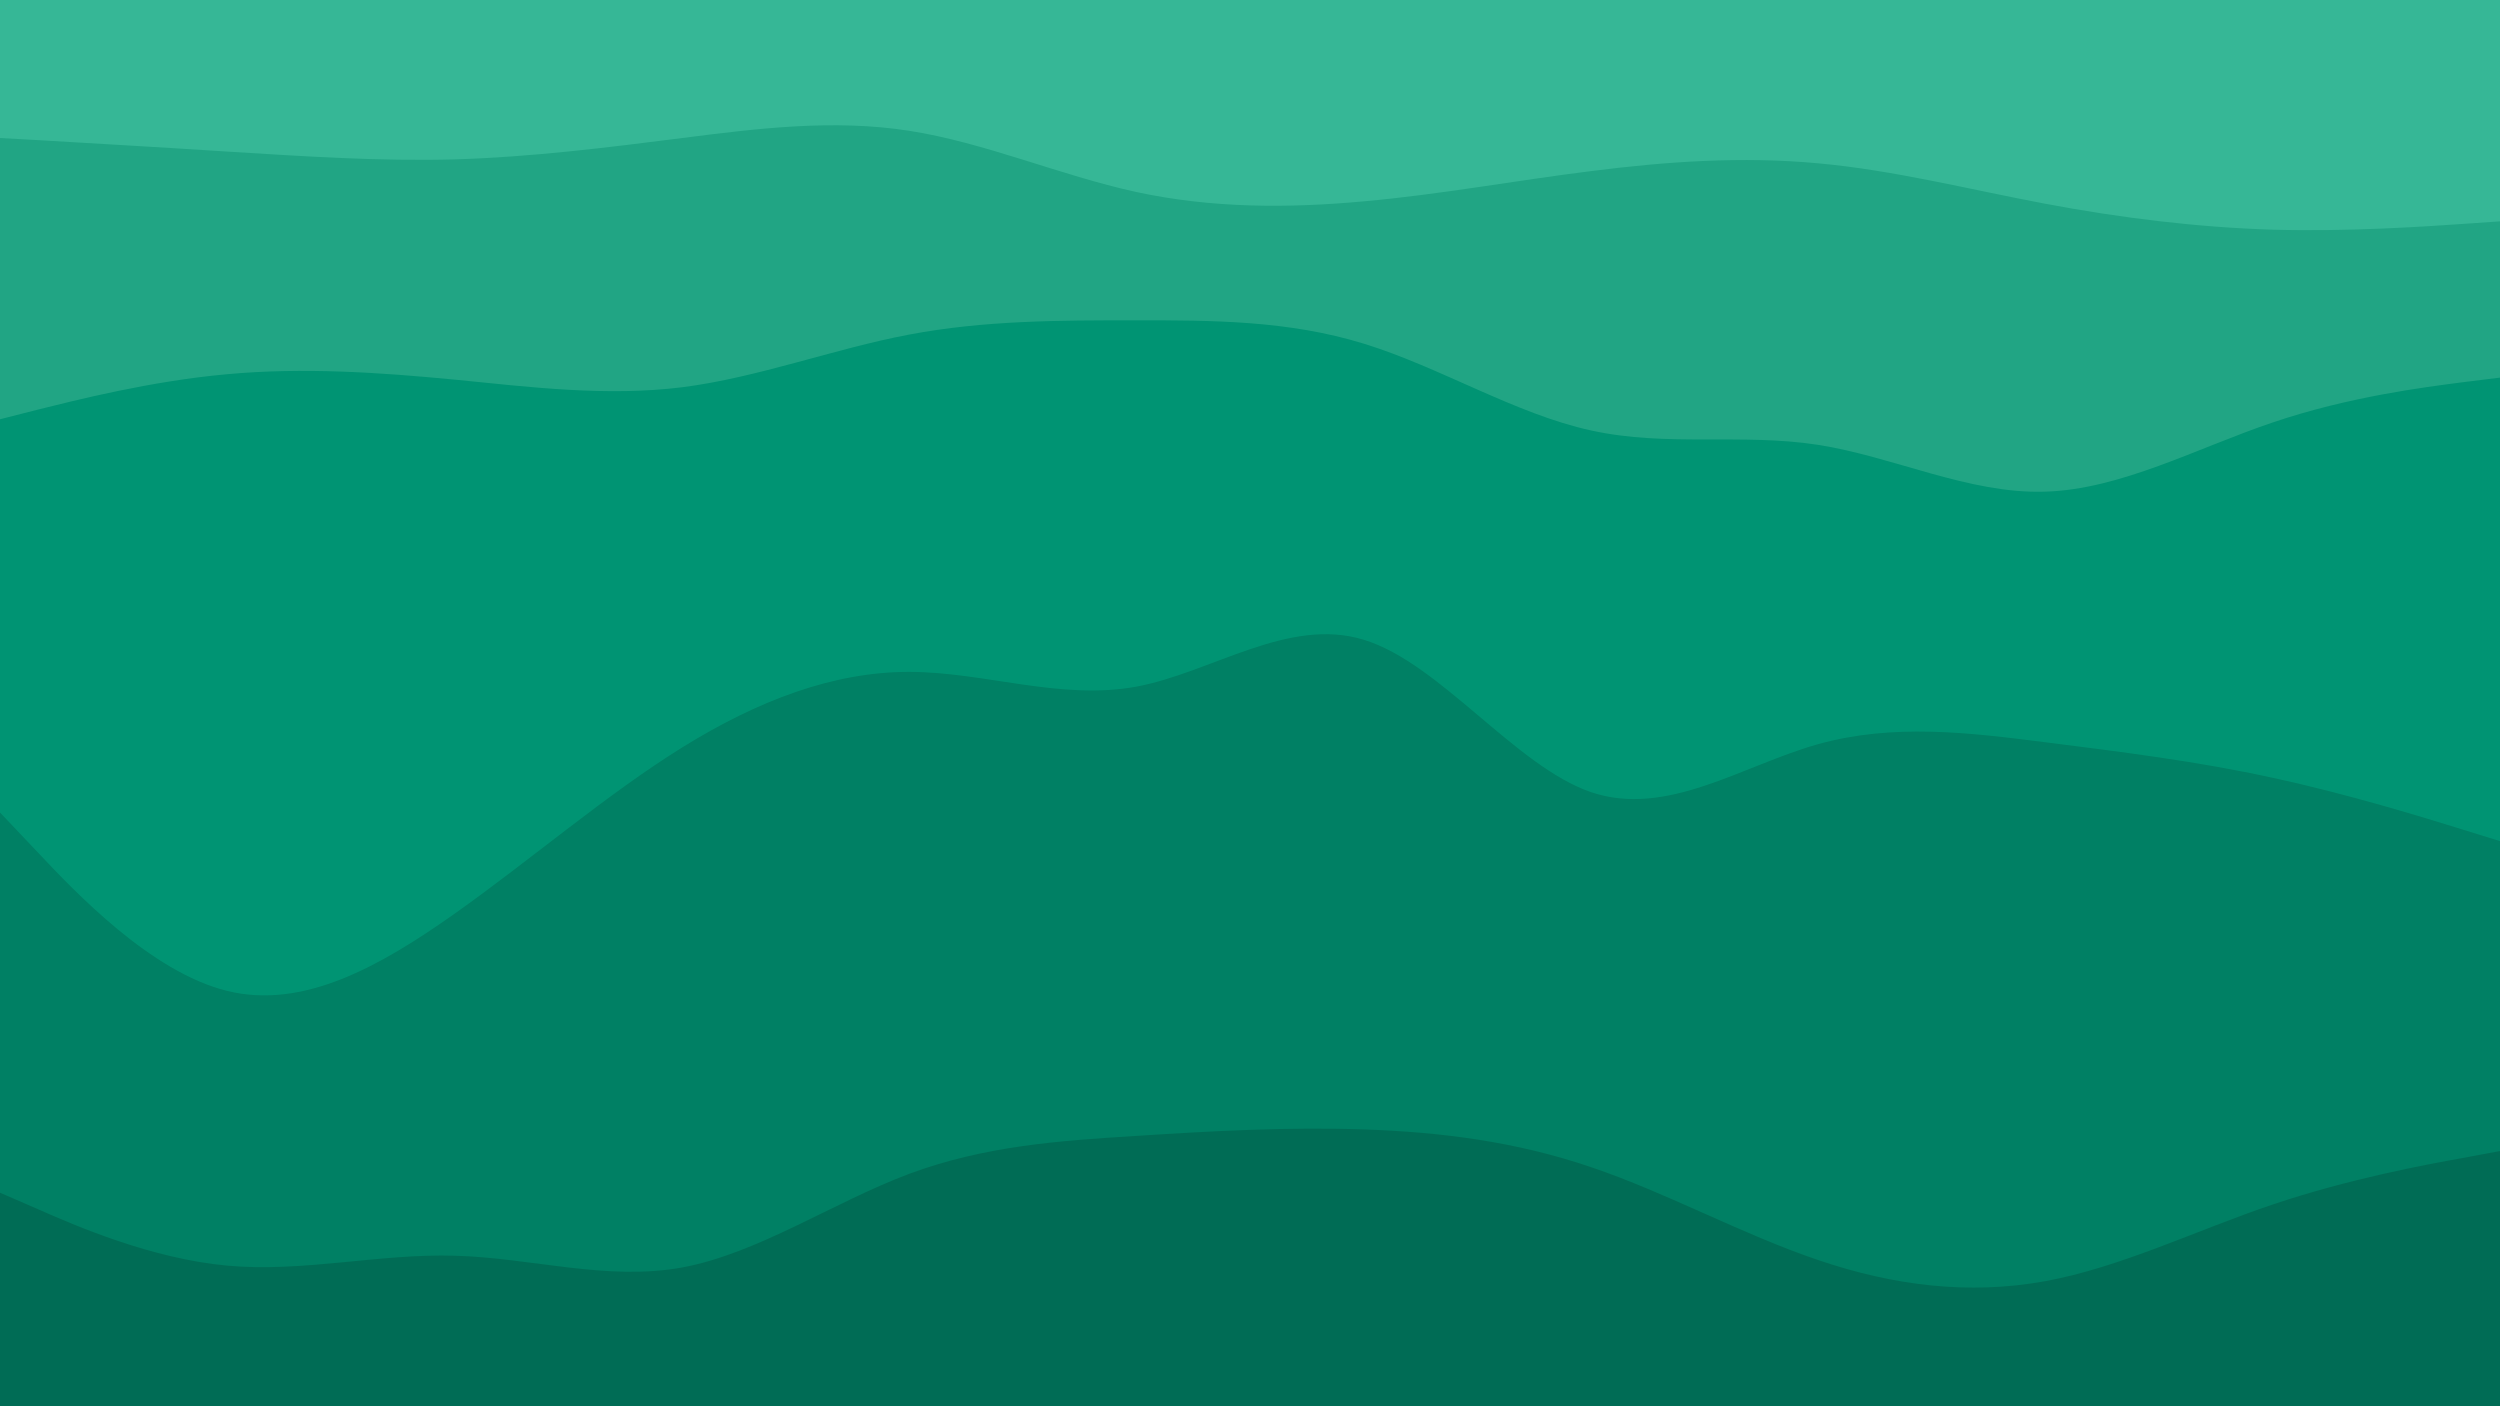 <svg id="visual" viewBox="0 0 960 540" width="960" height="540" xmlns="http://www.w3.org/2000/svg" xmlns:xlink="http://www.w3.org/1999/xlink" version="1.1"><path d="M0 55L14.5 55.8C29 56.7 58 58.3 87.2 60.2C116.3 62 145.7 64 174.8 63.2C204 62.3 233 58.7 262 55C291 51.3 320 47.7 349 52.2C378 56.7 407 69.3 436.2 75.7C465.3 82 494.7 82 523.8 79.3C553 76.7 582 71.3 611 67.7C640 64 669 62 698 64.7C727 67.3 756 74.7 785.2 80.2C814.3 85.7 843.7 89.3 872.8 90.2C902 91 931 89 945.5 88L960 87L960 0L945.5 0C931 0 902 0 872.8 0C843.7 0 814.3 0 785.2 0C756 0 727 0 698 0C669 0 640 0 611 0C582 0 553 0 523.8 0C494.7 0 465.3 0 436.2 0C407 0 378 0 349 0C320 0 291 0 262 0C233 0 204 0 174.8 0C145.7 0 116.3 0 87.2 0C58 0 29 0 14.5 0L0 0Z" fill="#36b796"></path><path d="M0 163L14.5 159.3C29 155.7 58 148.3 87.2 145.7C116.3 143 145.7 145 174.8 147.8C204 150.7 233 154.3 262 150.7C291 147 320 136 349 130.5C378 125 407 125 436.2 125C465.3 125 494.7 125 523.8 134C553 143 582 161 611 167.3C640 173.7 669 168.3 698 172.8C727 177.3 756 191.7 785.2 190.8C814.3 190 843.7 174 872.8 164.2C902 154.3 931 150.7 945.5 148.8L960 147L960 85L945.5 86C931 87 902 89 872.8 88.2C843.7 87.3 814.3 83.7 785.2 78.2C756 72.7 727 65.3 698 62.7C669 60 640 62 611 65.7C582 69.3 553 74.7 523.8 77.3C494.7 80 465.3 80 436.2 73.7C407 67.3 378 54.7 349 50.2C320 45.7 291 49.3 262 53C233 56.7 204 60.3 174.8 61.2C145.7 62 116.3 60 87.2 58.2C58 56.3 29 54.7 14.5 53.8L0 53Z" fill="#21a584"></path><path d="M0 314L14.5 329.3C29 344.7 58 375.3 87.2 382.5C116.3 389.7 145.7 373.3 174.8 352.7C204 332 233 307 262 289C291 271 320 260 349 260C378 260 407 271 436.2 265.7C465.3 260.3 494.7 238.7 523.8 247.7C553 256.7 582 296.3 611 306.2C640 316 669 296 698 287.8C727 279.7 756 283.3 785.2 287C814.3 290.7 843.7 294.3 872.8 300.7C902 307 931 316 945.5 320.5L960 325L960 145L945.5 146.8C931 148.7 902 152.3 872.8 162.2C843.7 172 814.3 188 785.2 188.8C756 189.7 727 175.3 698 170.8C669 166.3 640 171.7 611 165.3C582 159 553 141 523.8 132C494.7 123 465.3 123 436.2 123C407 123 378 123 349 128.5C320 134 291 145 262 148.7C233 152.3 204 148.7 174.8 145.8C145.7 143 116.3 141 87.2 143.7C58 146.3 29 153.7 14.5 157.3L0 161Z" fill="#009473"></path><path d="M0 460L14.5 466.3C29 472.7 58 485.3 87.2 488C116.3 490.7 145.7 483.3 174.8 484.2C204 485 233 494 262 488.7C291 483.3 320 463.7 349 452.8C378 442 407 440 436.2 438.2C465.3 436.3 494.7 434.7 523.8 435.7C553 436.7 582 440.3 611 450.2C640 460 669 476 698 485.8C727 495.7 756 499.3 785.2 494C814.3 488.7 843.7 474.3 872.8 464.5C902 454.7 931 449.3 945.5 446.7L960 444L960 323L945.5 318.5C931 314 902 305 872.8 298.7C843.7 292.3 814.3 288.7 785.2 285C756 281.3 727 277.7 698 285.8C669 294 640 314 611 304.2C582 294.3 553 254.7 523.8 245.7C494.7 236.7 465.3 258.3 436.2 263.7C407 269 378 258 349 258C320 258 291 269 262 287C233 305 204 330 174.8 350.7C145.7 371.3 116.3 387.7 87.2 380.5C58 373.3 29 342.7 14.5 327.3L0 312Z" fill="#008064"></path><path d="M0 541L14.5 541C29 541 58 541 87.2 541C116.3 541 145.7 541 174.8 541C204 541 233 541 262 541C291 541 320 541 349 541C378 541 407 541 436.2 541C465.3 541 494.7 541 523.8 541C553 541 582 541 611 541C640 541 669 541 698 541C727 541 756 541 785.2 541C814.3 541 843.7 541 872.8 541C902 541 931 541 945.5 541L960 541L960 442L945.5 444.7C931 447.3 902 452.7 872.8 462.5C843.7 472.3 814.3 486.7 785.2 492C756 497.3 727 493.7 698 483.8C669 474 640 458 611 448.2C582 438.3 553 434.7 523.8 433.7C494.7 432.7 465.3 434.3 436.2 436.2C407 438 378 440 349 450.8C320 461.7 291 481.3 262 486.7C233 492 204 483 174.8 482.2C145.7 481.3 116.3 488.7 87.2 486C58 483.3 29 470.7 14.5 464.3L0 458Z" fill="#006c55"></path></svg>